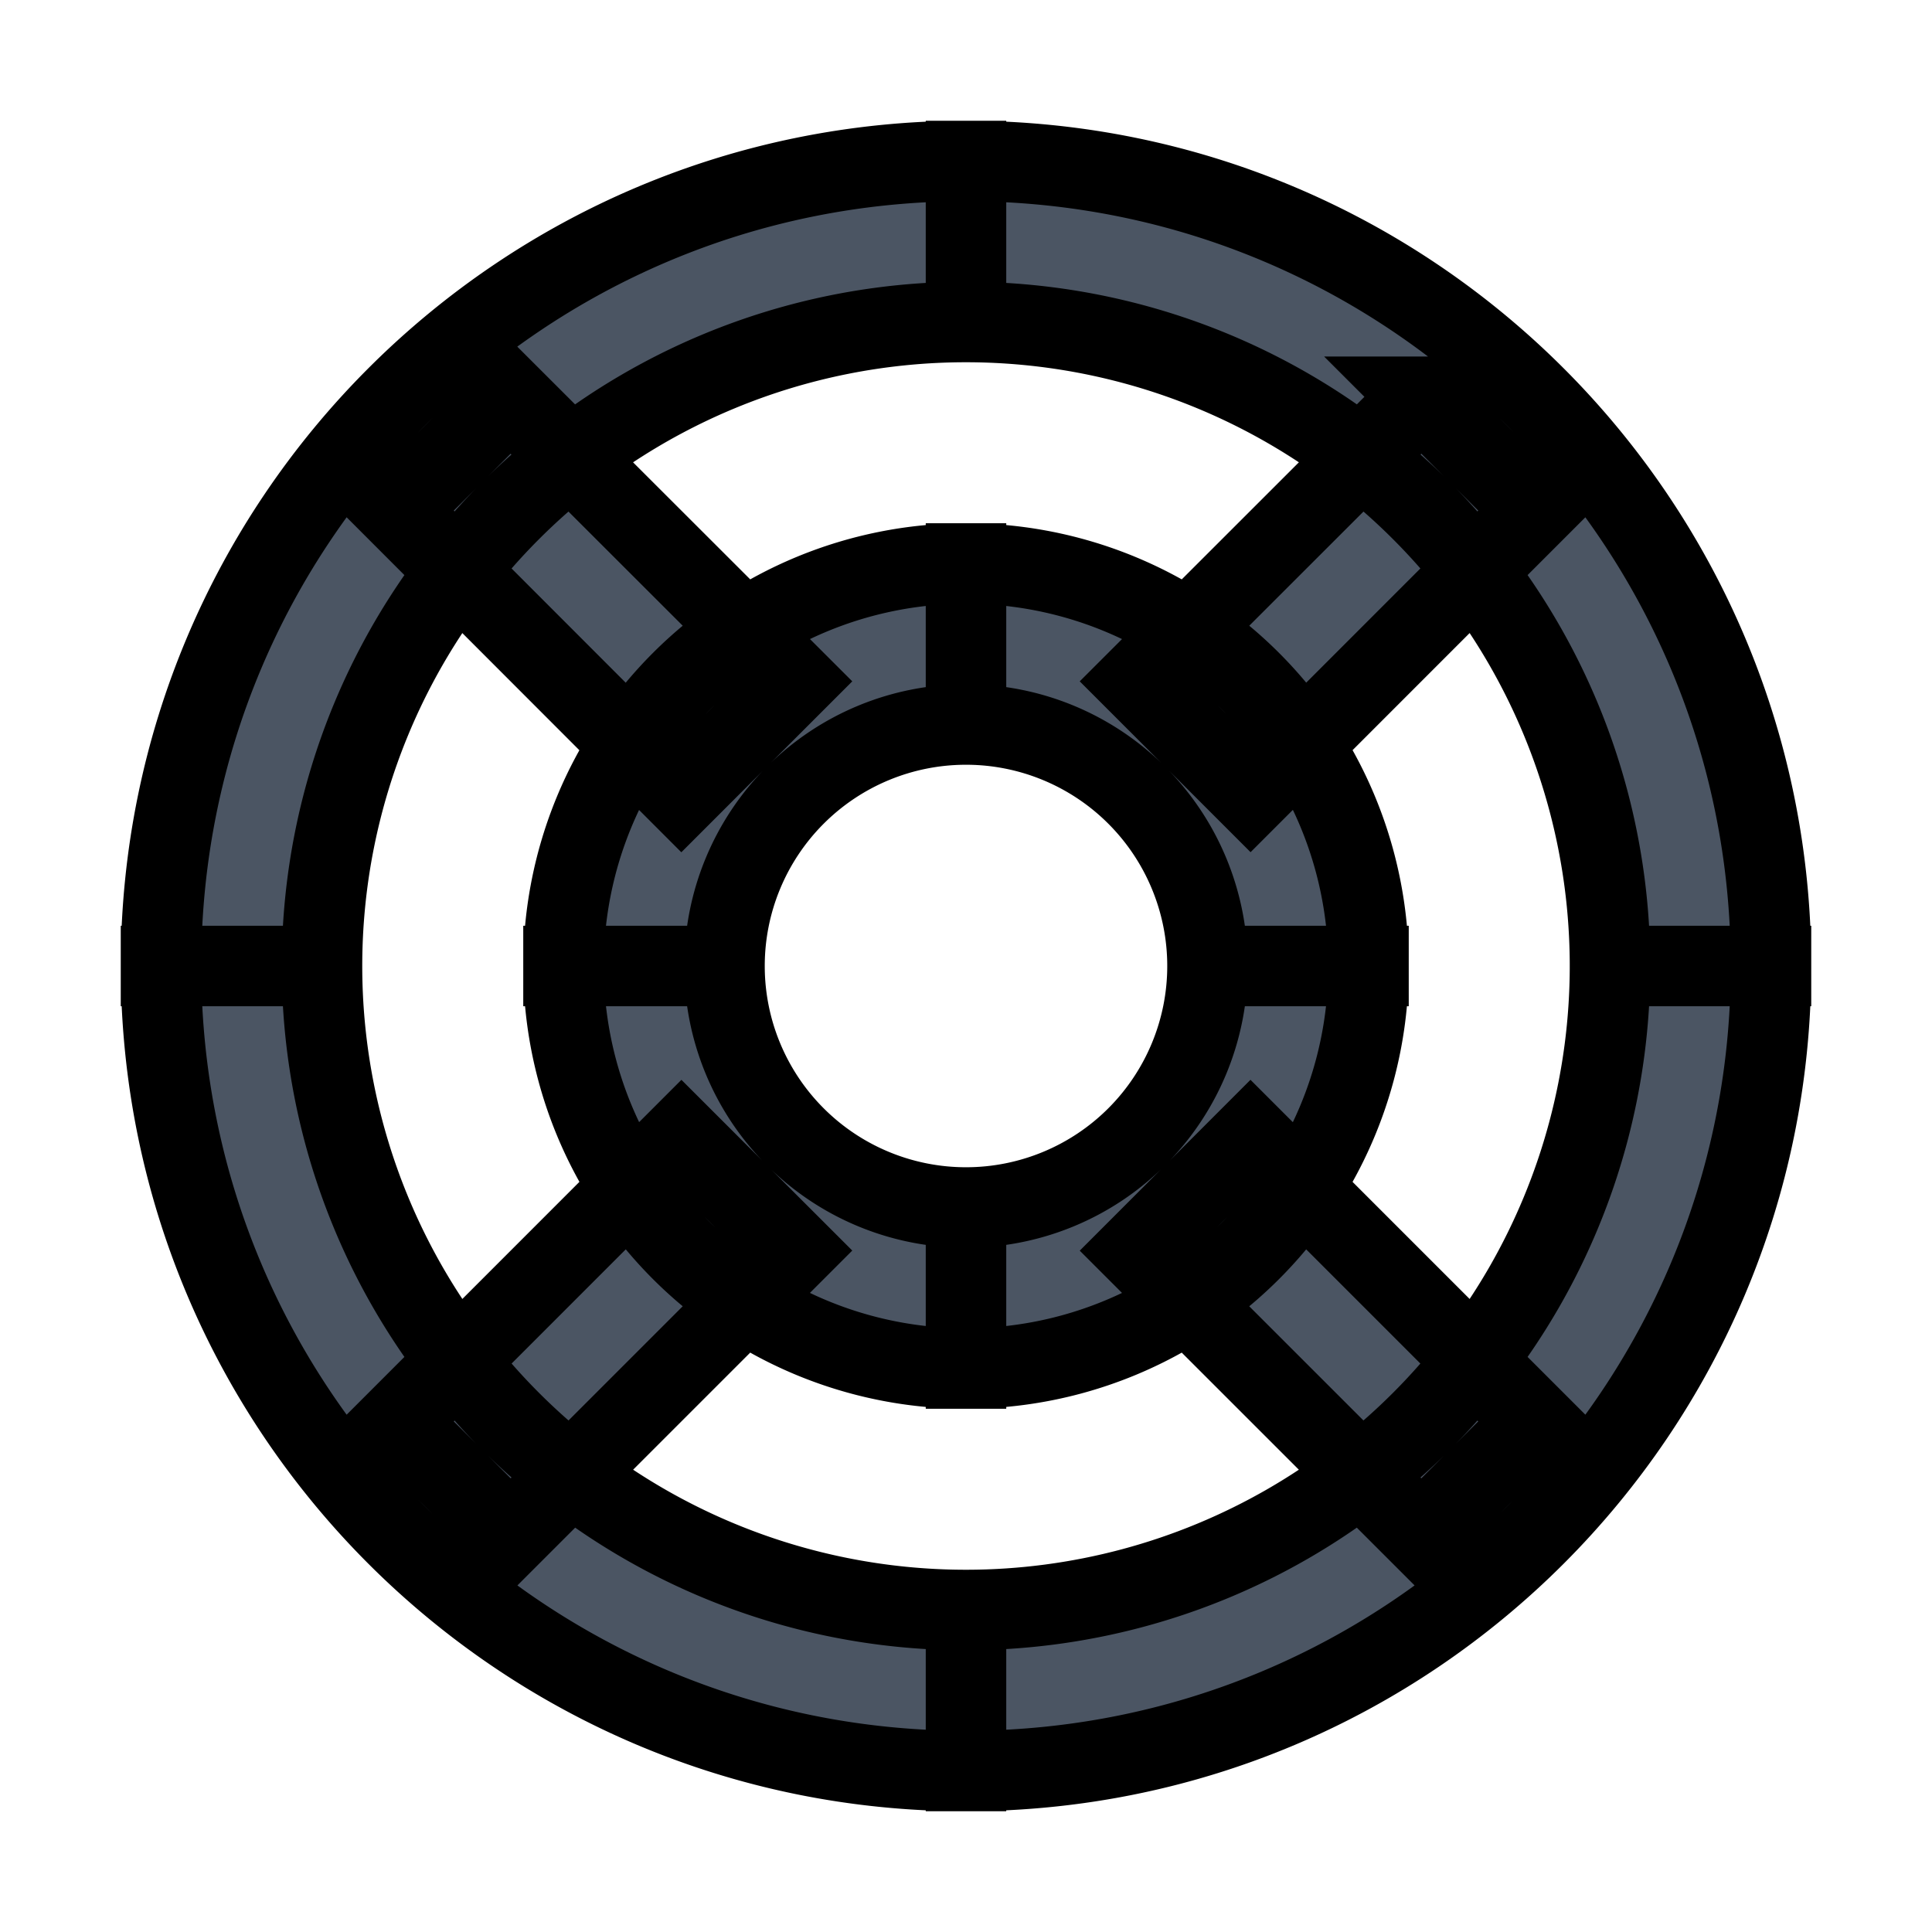 <svg fill="none" viewBox="0 0 24 24" stroke="currentColor">
  <path fill="#4B5563" d="M20 12a8 8 0 01-8 8v2c5.523 0 10-4.477 10-10h-2zm-8 8a8 8 0 01-8-8H2c0 5.523 4.477 10 10 10v-2zm-8-8a8 8 0 018-8V2C6.477 2 2 6.477 2 12h2zm8-8a8 8 0 018 8h2c0-5.523-4.477-10-10-10v2zm3 8a3 3 0 01-3 3v2a5 5 0 005-5h-2zm-3 3a3 3 0 01-3-3H7a5 5 0 005 5v-2zm-3-3a3 3 0 013-3V7a5 5 0 00-5 5h2zm3-3a3 3 0 013 3h2a5 5 0 00-5-5v2zm5.657-4.071L14.12 8.464l1.415 1.415 3.535-3.536-1.414-1.414zM14.12 15.536l3.536 3.535 1.414-1.414-3.536-3.536-1.414 1.415zM9.88 8.464L6.343 4.93 4.93 6.343 8.464 9.88 9.88 8.464zm-1.415 5.657L4.93 17.657l1.414 1.414 3.536-3.536-1.415-1.414z"/>
</svg>
